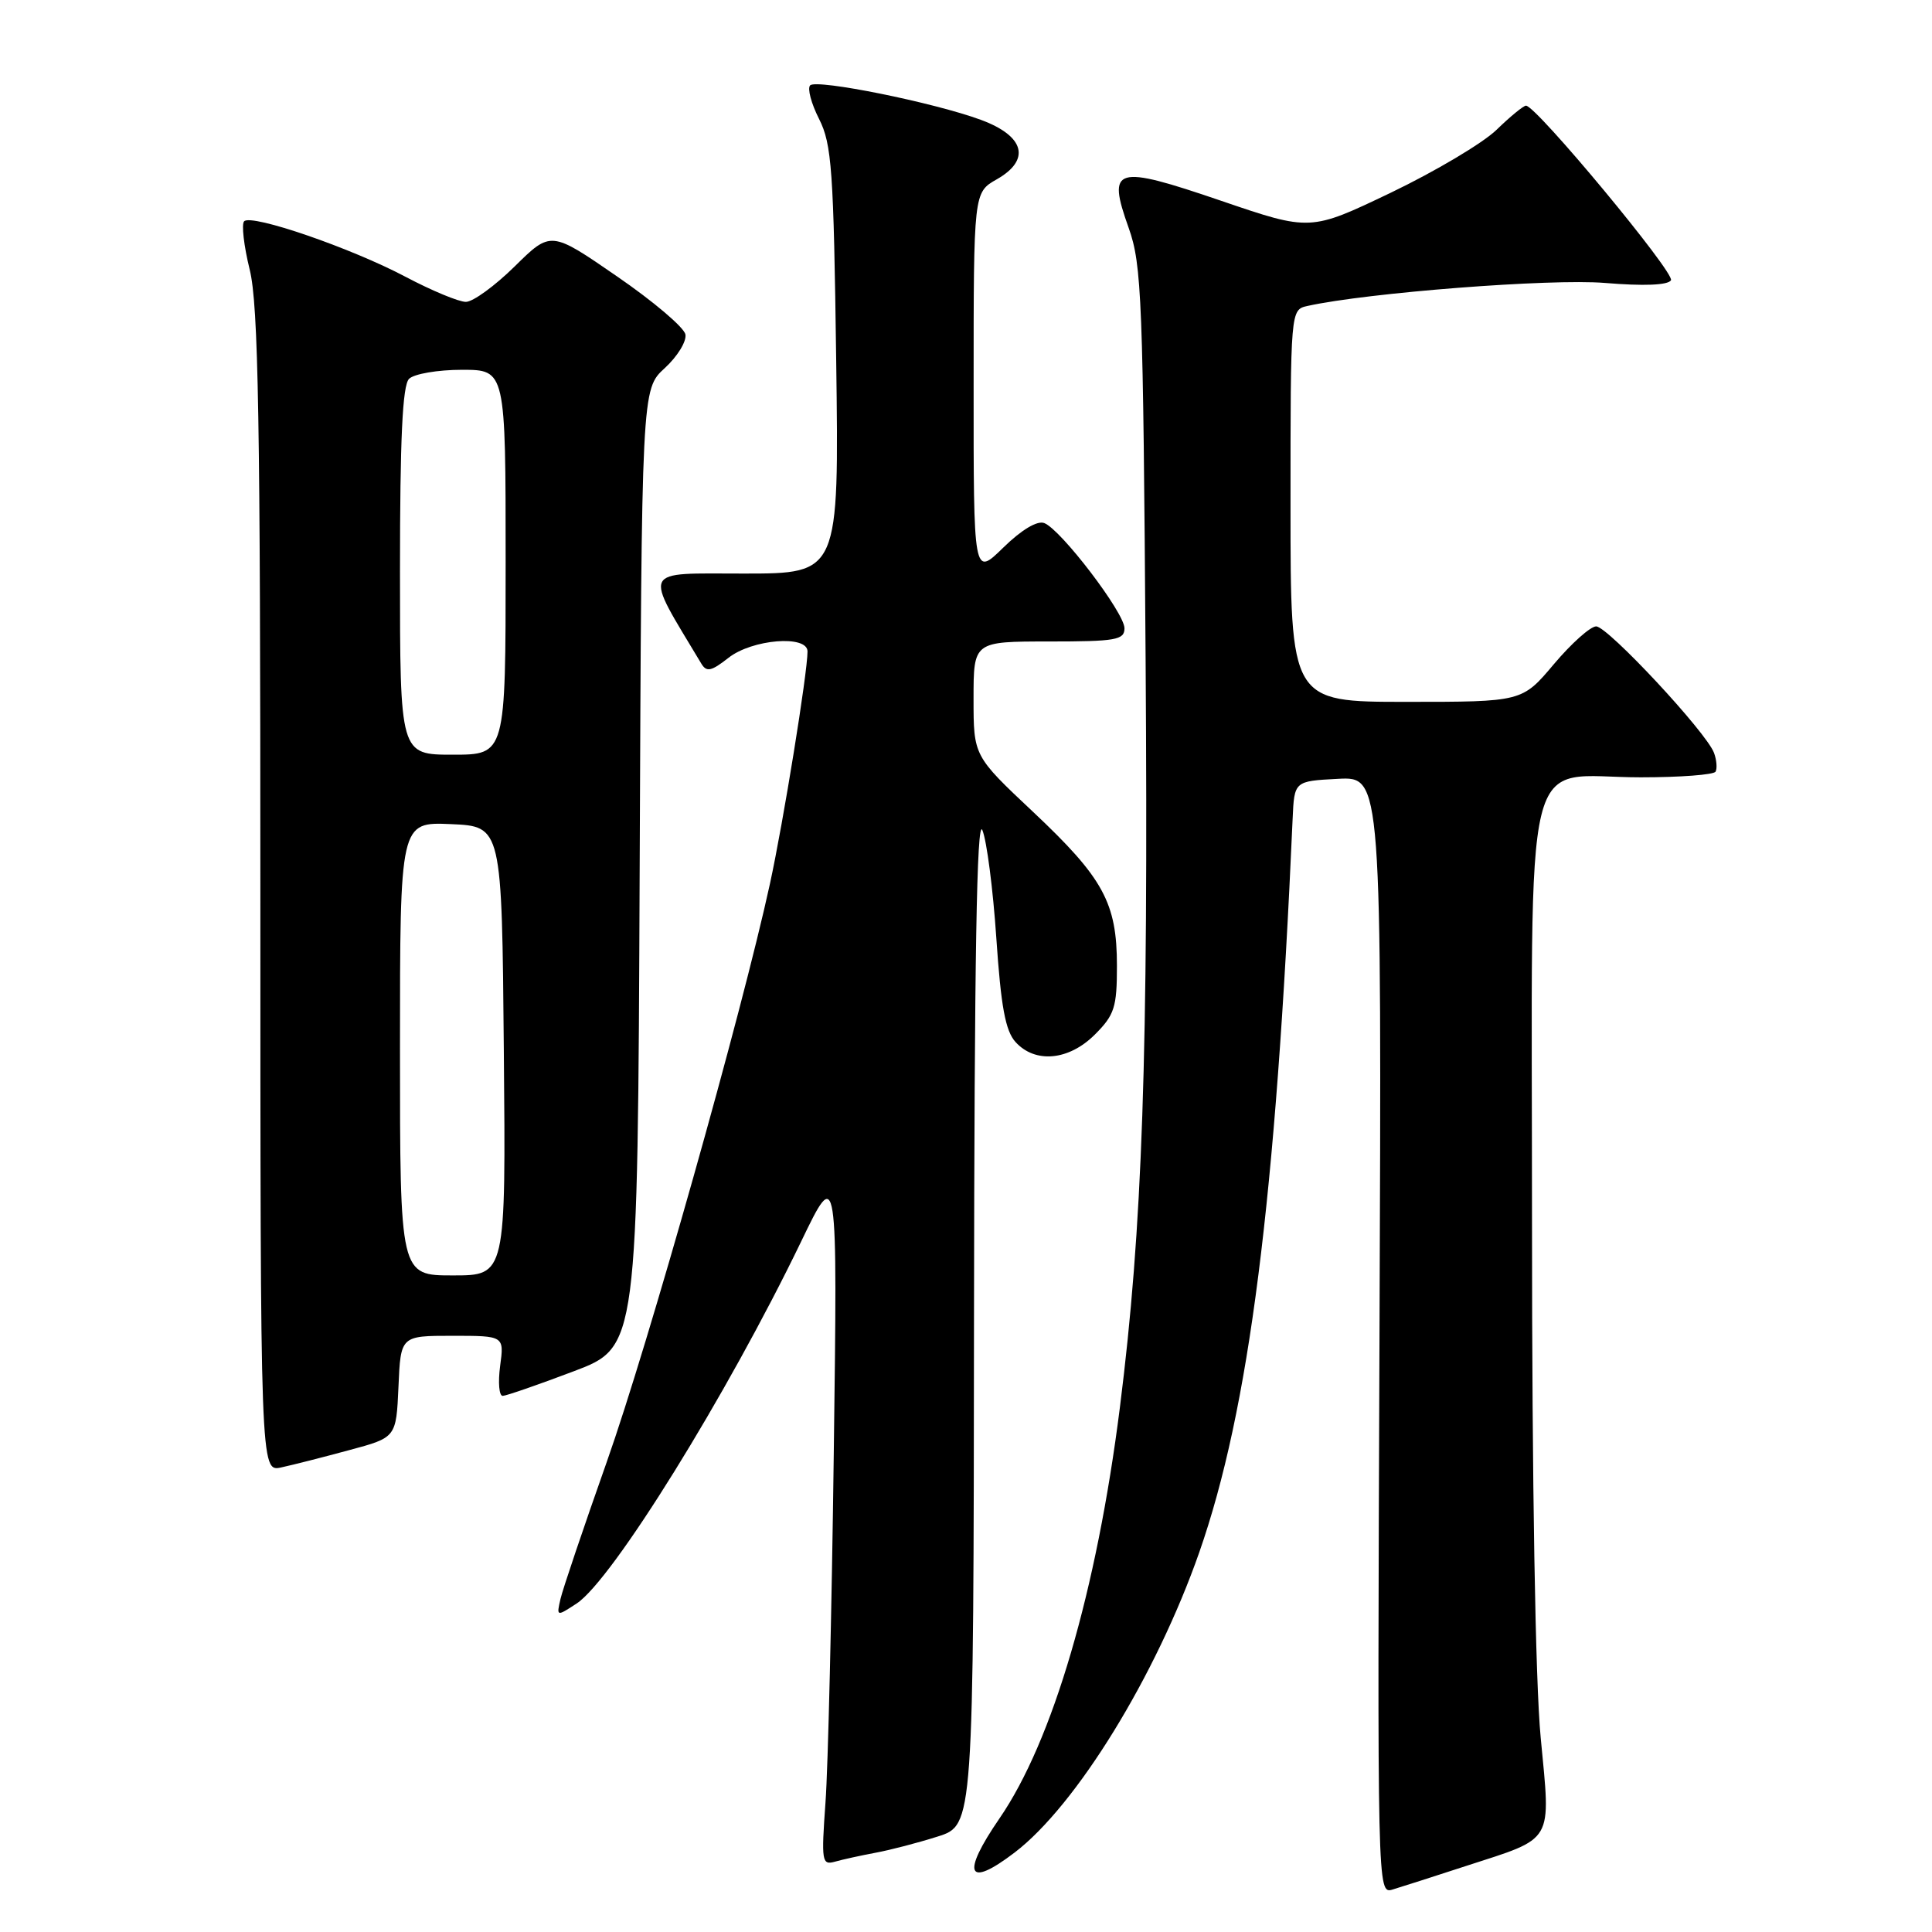 <?xml version="1.0" encoding="UTF-8" standalone="no"?>
<!DOCTYPE svg PUBLIC "-//W3C//DTD SVG 1.1//EN" "http://www.w3.org/Graphics/SVG/1.1/DTD/svg11.dtd" >
<svg xmlns="http://www.w3.org/2000/svg" xmlns:xlink="http://www.w3.org/1999/xlink" version="1.1" viewBox="0 0 256 256">
 <g >
 <path fill="currentColor"
d=" M 194.23 247.26 C 206.05 243.42 205.49 244.38 204.15 230.25 C 203.44 222.84 203.00 196.57 203.00 162.21 C 203.00 96.72 201.47 103.00 217.41 103.00 C 222.62 103.00 227.08 102.66 227.32 102.25 C 227.55 101.84 227.47 100.72 227.12 99.77 C 226.13 97.05 213.03 83.00 211.50 83.00 C 210.74 83.00 208.22 85.25 205.90 88.00 C 201.69 93.00 201.69 93.00 186.34 93.00 C 171.00 93.00 171.00 93.00 171.00 67.02 C 171.00 41.04 171.00 41.04 173.25 40.54 C 181.21 38.78 205.48 36.90 212.64 37.49 C 217.81 37.92 221.01 37.79 221.41 37.14 C 221.99 36.21 203.56 14.00 202.20 14.00 C 201.87 14.00 200.11 15.44 198.29 17.21 C 196.47 18.97 190.17 22.71 184.30 25.53 C 173.62 30.64 173.62 30.64 161.82 26.61 C 147.70 21.79 146.66 22.09 149.56 30.21 C 151.29 35.08 151.47 39.66 151.80 87.50 C 152.17 140.13 151.39 162.71 148.39 186.50 C 145.32 210.80 139.49 230.70 132.43 240.96 C 127.33 248.38 128.16 250.26 134.43 245.48 C 142.61 239.25 153.19 222.03 158.91 205.69 C 165.52 186.76 169.06 159.01 171.28 108.50 C 171.50 103.50 171.50 103.50 177.29 103.20 C 183.08 102.90 183.08 102.90 182.79 176.94 C 182.50 250.58 182.51 250.97 184.50 250.38 C 185.60 250.05 189.98 248.65 194.23 247.26 Z  M 116.00 245.50 C 117.92 245.15 121.64 244.18 124.25 243.35 C 129.00 241.84 129.00 241.84 129.06 174.67 C 129.11 126.94 129.43 108.22 130.17 110.00 C 130.75 111.38 131.58 117.82 132.02 124.32 C 132.63 133.36 133.22 136.59 134.56 138.07 C 137.17 140.95 141.63 140.53 145.08 137.08 C 147.68 134.48 148.00 133.47 148.00 127.98 C 148.00 119.63 146.21 116.35 136.88 107.57 C 129.00 100.16 129.00 100.16 129.00 92.58 C 129.00 85.00 129.00 85.00 139.00 85.00 C 147.86 85.00 149.00 84.80 149.00 83.25 C 149.00 81.20 140.58 70.16 138.37 69.31 C 137.44 68.95 135.35 70.20 132.93 72.57 C 129.00 76.41 129.00 76.41 129.01 50.95 C 129.01 25.50 129.01 25.50 132.08 23.76 C 136.61 21.18 135.78 18.03 130.00 15.89 C 123.79 13.59 108.22 10.45 107.35 11.31 C 106.96 11.71 107.49 13.71 108.53 15.76 C 110.22 19.10 110.46 22.51 110.80 47.75 C 111.18 76.00 111.18 76.00 98.57 76.00 C 84.81 76.00 85.24 75.10 92.92 87.92 C 93.62 89.09 94.24 88.96 96.52 87.17 C 99.66 84.69 107.00 84.10 107.00 86.32 C 107.00 89.15 103.80 108.93 102.02 117.11 C 98.31 134.16 85.87 178.25 80.40 193.71 C 77.33 202.40 74.57 210.56 74.27 211.86 C 73.73 214.21 73.74 214.22 76.41 212.47 C 81.13 209.37 96.33 184.86 106.16 164.50 C 110.98 154.50 110.98 154.50 110.48 192.50 C 110.21 213.40 109.72 234.26 109.38 238.85 C 108.82 246.67 108.90 247.17 110.64 246.68 C 111.66 246.39 114.08 245.86 116.00 245.50 Z  M 46.27 192.15 C 52.50 190.48 52.50 190.48 52.80 183.74 C 53.09 177.00 53.09 177.00 59.95 177.00 C 66.81 177.00 66.81 177.00 66.27 181.00 C 65.98 183.20 66.13 184.98 66.62 184.96 C 67.10 184.94 71.33 183.48 76.00 181.71 C 84.50 178.50 84.50 178.50 84.76 115.04 C 85.02 51.58 85.02 51.58 88.08 48.78 C 89.76 47.24 91.00 45.23 90.82 44.31 C 90.64 43.38 86.56 39.92 81.74 36.61 C 72.99 30.58 72.99 30.58 68.21 35.29 C 65.58 37.88 62.67 40.00 61.73 40.00 C 60.79 40.00 57.21 38.51 53.76 36.69 C 46.55 32.87 33.34 28.32 32.35 29.32 C 31.98 29.69 32.31 32.58 33.09 35.74 C 34.24 40.45 34.50 55.57 34.50 118.27 C 34.50 195.05 34.50 195.05 37.27 194.44 C 38.80 194.11 42.85 193.08 46.27 192.15 Z  M 53.00 138.95 C 53.00 108.91 53.00 108.91 59.75 109.20 C 66.50 109.50 66.50 109.50 66.76 139.25 C 67.03 169.00 67.03 169.00 60.01 169.00 C 53.00 169.00 53.00 169.00 53.00 138.95 Z  M 53.00 75.70 C 53.00 58.13 53.33 51.07 54.20 50.20 C 54.86 49.54 58.01 49.00 61.20 49.00 C 67.00 49.00 67.00 49.00 67.00 74.50 C 67.00 100.00 67.00 100.00 60.00 100.00 C 53.00 100.00 53.00 100.00 53.00 75.70 Z "/>
</g>
</svg>